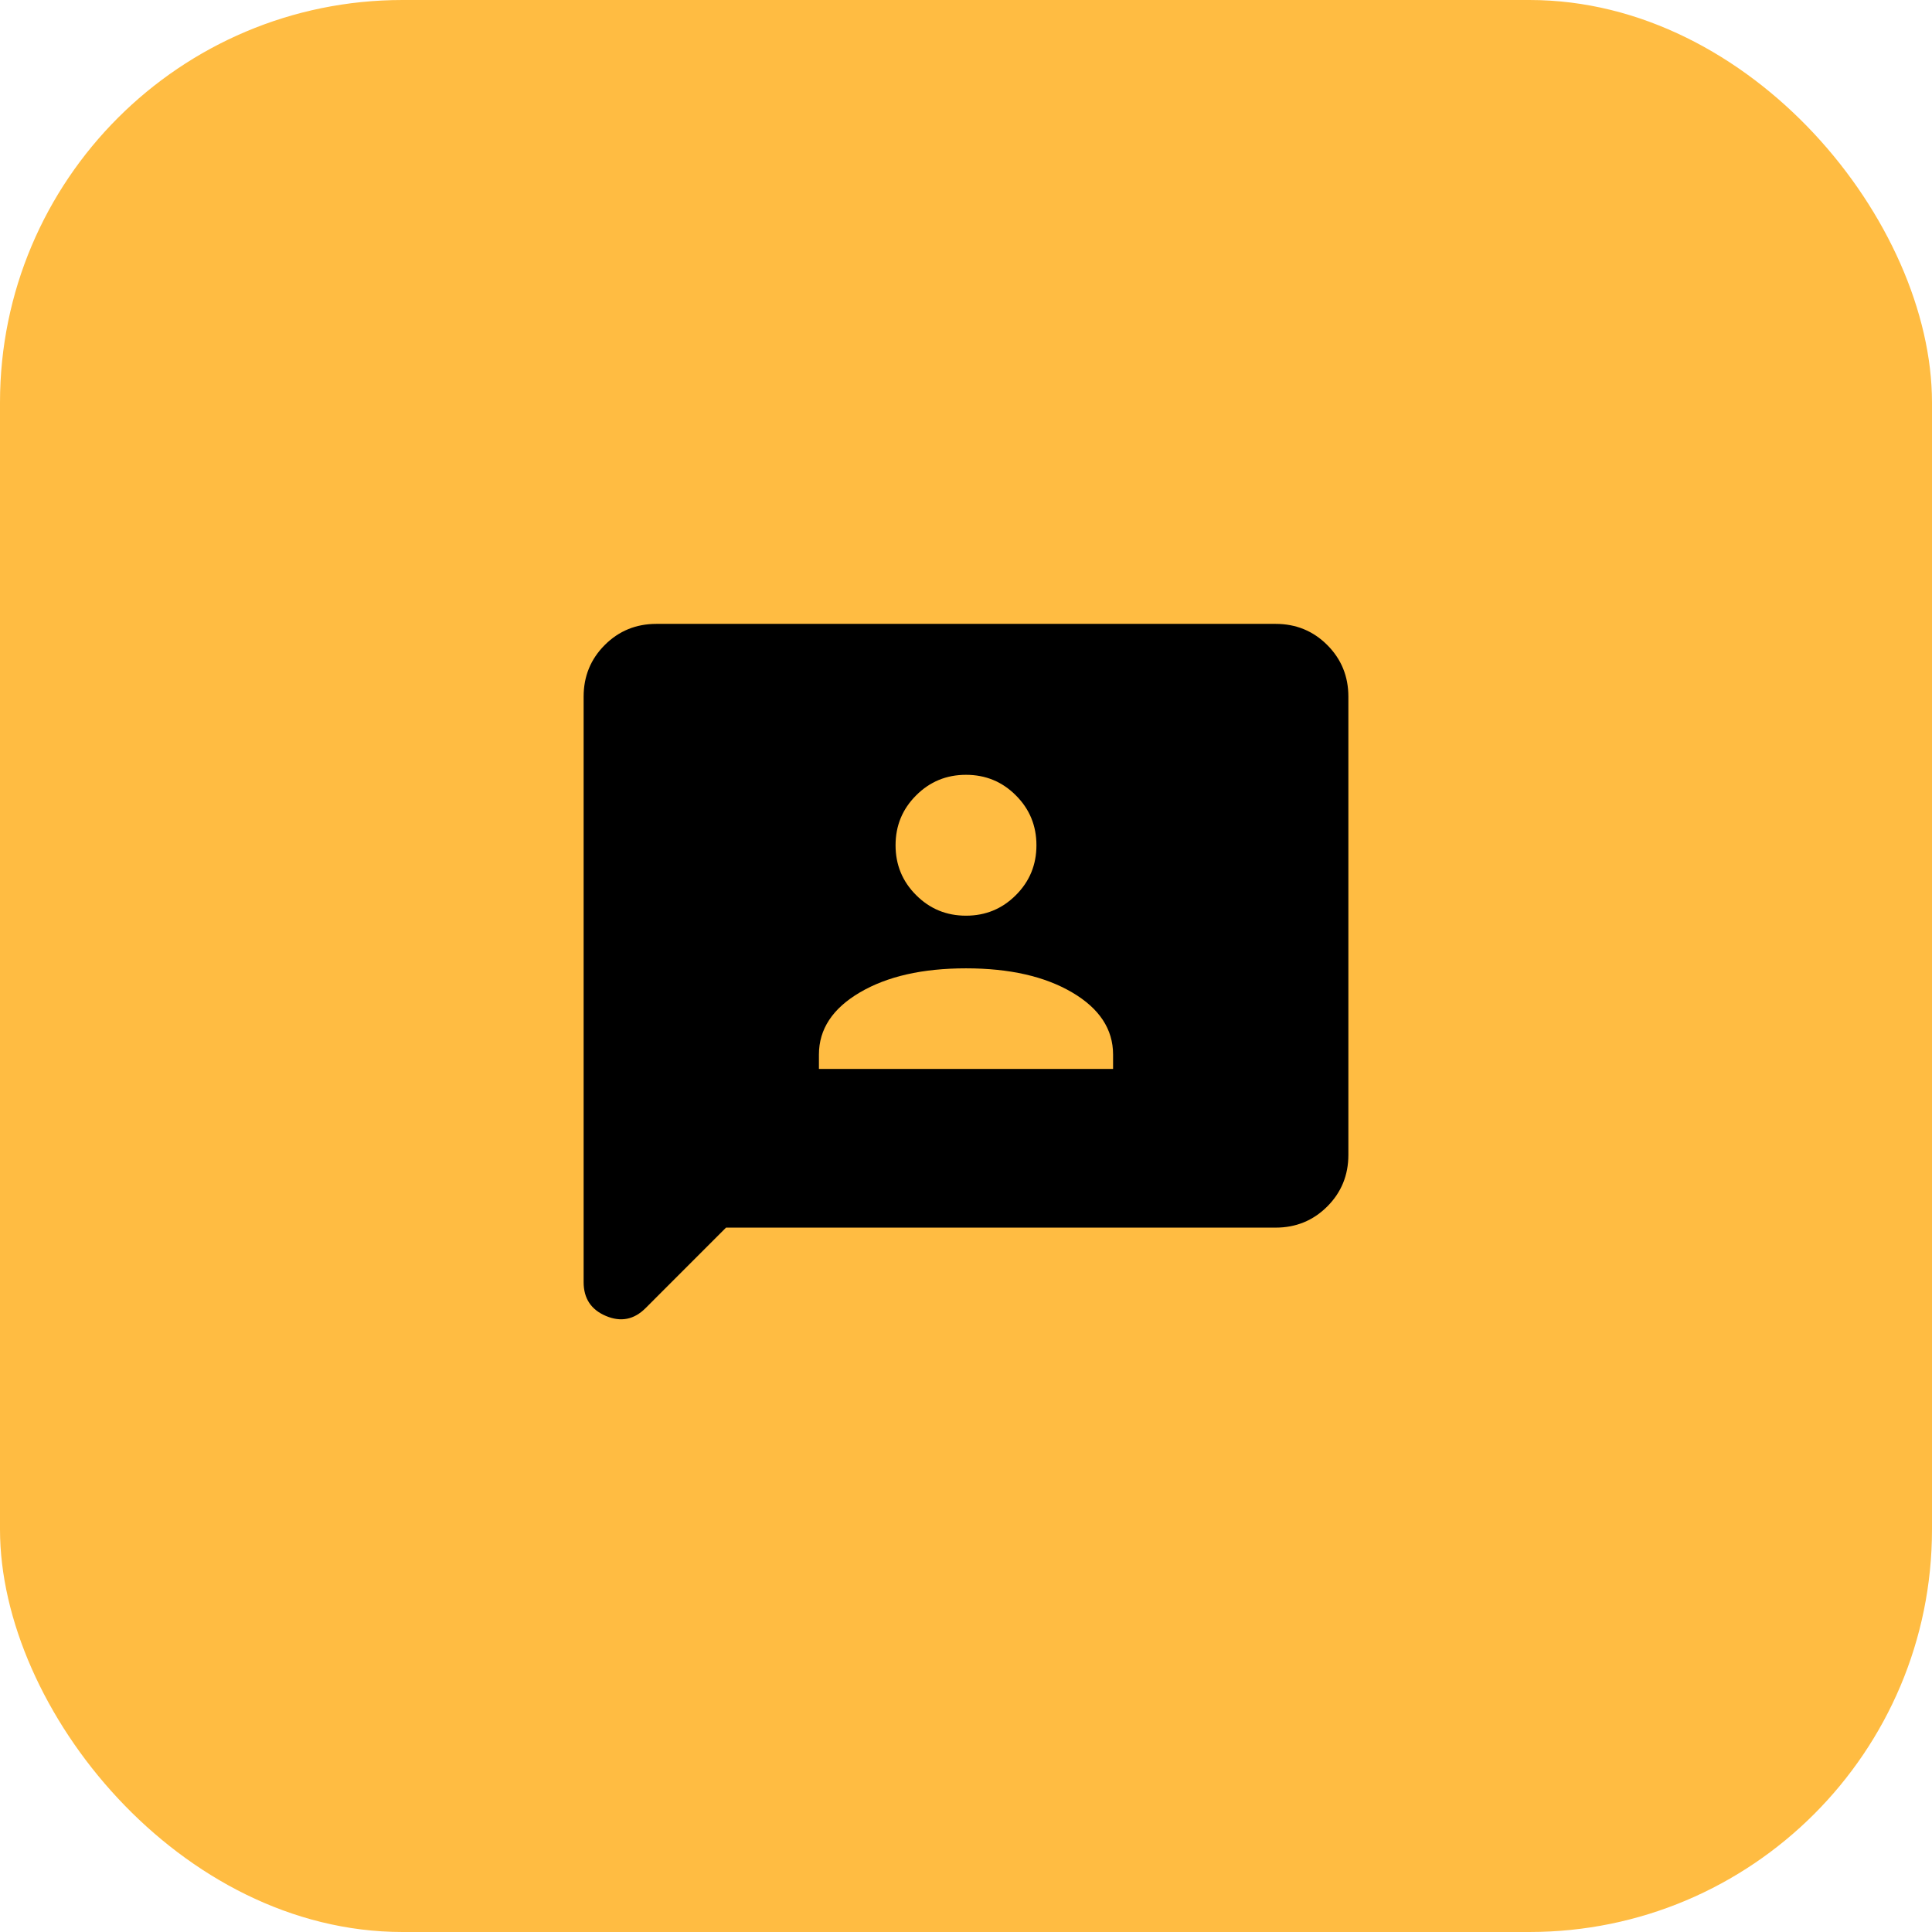 <svg width="48" height="48" viewBox="0 0 48 48" fill="none" xmlns="http://www.w3.org/2000/svg">
<rect width="48" height="48" rx="10" fill="#FFBC42"/>
<path d="M20.346 26.558H27.654V26.2C27.654 25.569 27.314 25.054 26.636 24.656C25.957 24.257 25.078 24.058 24 24.058C22.922 24.058 22.043 24.257 21.364 24.656C20.686 25.054 20.346 25.569 20.346 26.2V26.558ZM24 22.75C24.486 22.75 24.899 22.58 25.239 22.239C25.58 21.899 25.75 21.486 25.75 21C25.75 20.514 25.58 20.101 25.239 19.761C24.899 19.42 24.486 19.25 24 19.25C23.514 19.25 23.101 19.42 22.761 19.761C22.42 20.101 22.25 20.514 22.25 21C22.25 21.486 22.42 21.899 22.761 22.239C23.101 22.58 23.514 22.75 24 22.75ZM18.038 30.5L16.037 32.502C15.752 32.786 15.425 32.851 15.055 32.695C14.685 32.539 14.5 32.259 14.5 31.854V17.308C14.5 16.803 14.675 16.375 15.025 16.025C15.375 15.675 15.803 15.5 16.308 15.5H31.692C32.197 15.5 32.625 15.675 32.975 16.025C33.325 16.375 33.5 16.803 33.5 17.308V28.692C33.5 29.197 33.325 29.625 32.975 29.975C32.625 30.325 32.197 30.5 31.692 30.5H18.038Z" fill="black"/>
</svg>

